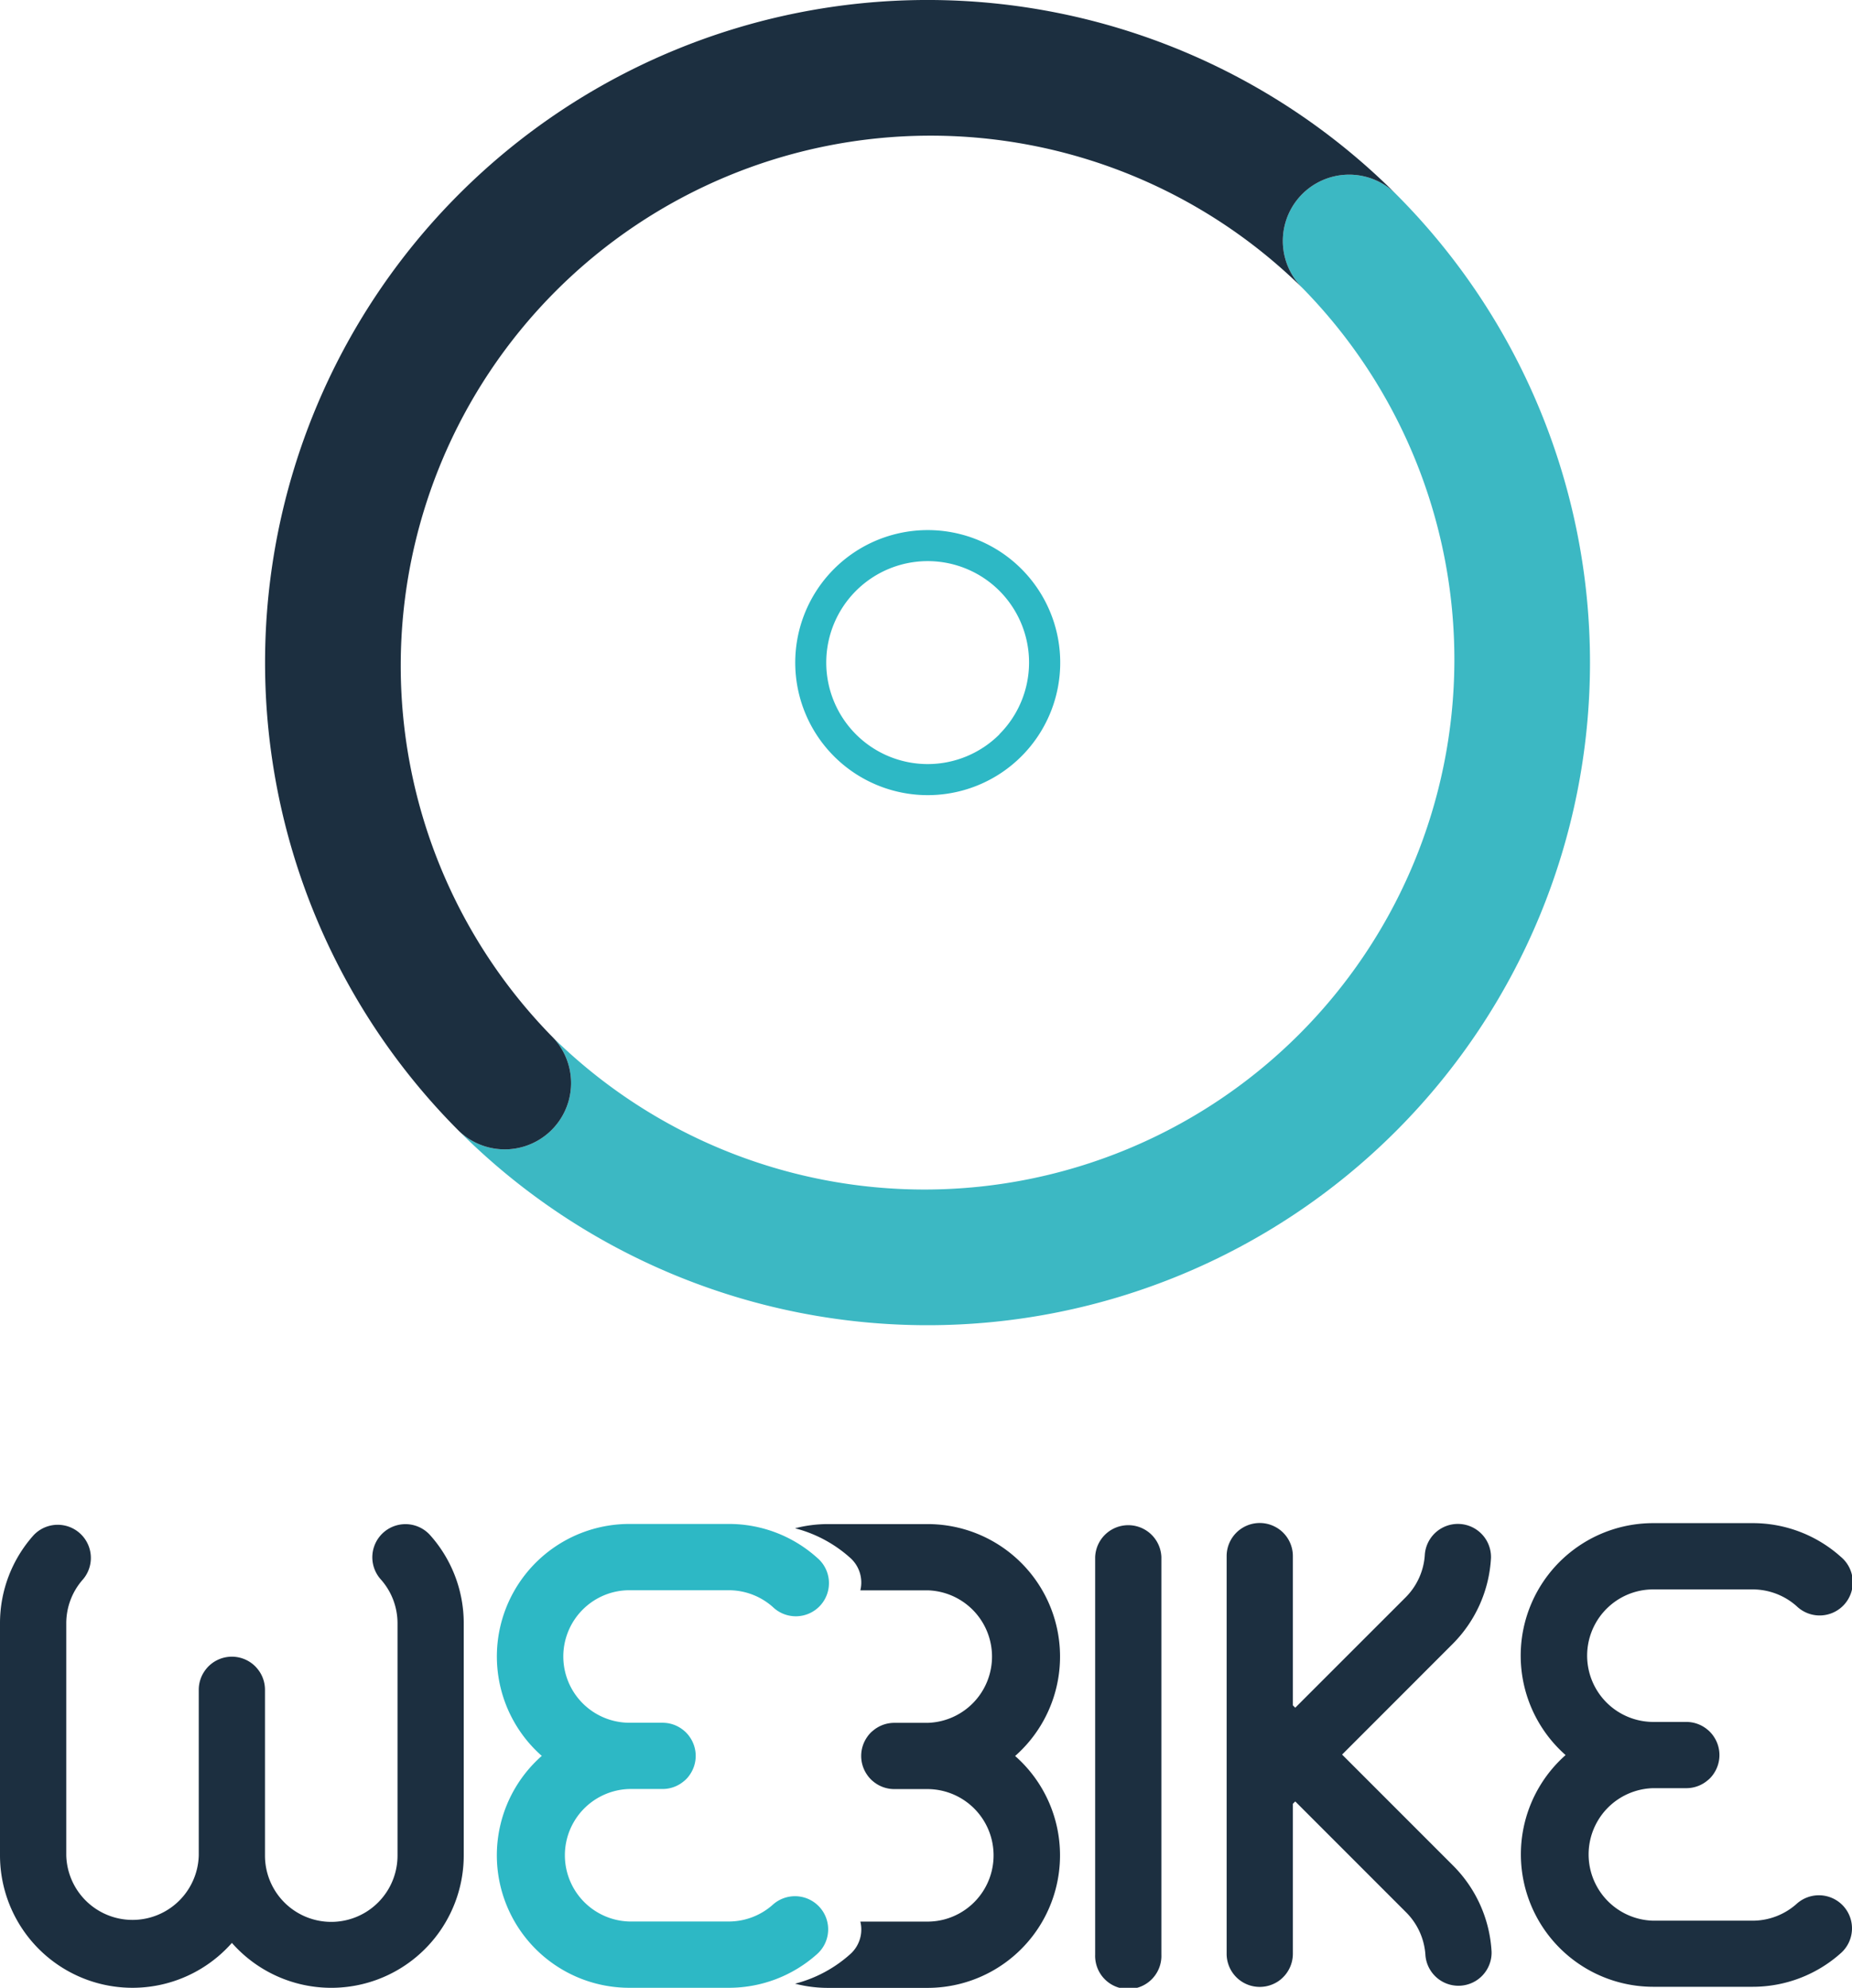 <svg xmlns="http://www.w3.org/2000/svg" viewBox="0 0 406.35 436.05"><defs><style>.cls-1{fill:#1c2f40;}.cls-2{fill:#2db8c5;}.cls-3{fill:#3cb8c3;}</style></defs><title>Recurso 5</title><g id="Capa_2" data-name="Capa 2"><g id="Capa_4" data-name="Capa 4"><path class="cls-1" d="M101.75,356.11V407a29.06,29.06,0,0,1-50.87,19.2A29.07,29.07,0,0,1,0,407V356.11a28.94,28.94,0,0,1,7.41-19.38,7.27,7.27,0,0,1,10.83,9.69,14.49,14.49,0,0,0-3.7,9.69V407a14.54,14.54,0,0,0,29.07,0V370.64A7.23,7.23,0,0,1,45.33,366a1,1,0,0,1,.13-.16,7.26,7.26,0,0,1,10.26-.57,6.18,6.18,0,0,1,.71.74,7.22,7.22,0,0,1,1.71,4.67h0v36c0,.12,0,.25,0,.37v0a14.54,14.54,0,0,0,29.08,0V356.11a14.45,14.45,0,0,0-3.71-9.69,7.27,7.27,0,0,1,10.84-9.69A29,29,0,0,1,101.75,356.11Z"/><path class="cls-1" d="M58.15,406.61V407h0v0C58.14,406.86,58.14,406.73,58.15,406.61Z"/><path class="cls-2" d="M179.86,418.39a7.26,7.26,0,0,1-.58,10.26,29,29,0,0,1-19.38,7.4H138.09a29.06,29.06,0,0,1-19.22-50.87,29.07,29.07,0,0,1,19.22-50.88H159.9a28.94,28.94,0,0,1,19.38,7.41,7.27,7.27,0,1,1-9.69,10.83,14.53,14.53,0,0,0-9.69-3.7H138.09a14.42,14.42,0,0,0-3.62.46h0a14.54,14.54,0,0,0,3.63,28.61h7.28a7.23,7.23,0,0,1,4.68,1.72l.16.13a7.13,7.13,0,0,1,1.2,1.39,7.24,7.24,0,0,1,0,8.06,6.7,6.7,0,0,1-.62.81,5.4,5.4,0,0,1-.74.7,7.22,7.22,0,0,1-4.68,1.72h-7.28a14.54,14.54,0,0,0,0,29.07H159.9a14.53,14.53,0,0,0,9.69-3.71A7.28,7.28,0,0,1,179.86,418.39Z"/><path class="cls-1" d="M404.5,418.17a7.26,7.26,0,0,1-.58,10.26,29,29,0,0,1-19.38,7.4H362.73A29.06,29.06,0,0,1,343.51,385a29.07,29.07,0,0,1,19.22-50.88h21.81a28.94,28.94,0,0,1,19.38,7.41,7.27,7.27,0,1,1-9.69,10.83,14.53,14.53,0,0,0-9.69-3.7H362.73a14.42,14.42,0,0,0-3.62.46h0a14.54,14.54,0,0,0,3.63,28.61H370a7.23,7.23,0,0,1,4.68,1.72l.16.13a7.13,7.13,0,0,1,1.2,1.39,7.24,7.24,0,0,1,0,8.06,6.7,6.7,0,0,1-.62.81,5.4,5.4,0,0,1-.74.7,7.22,7.22,0,0,1-4.68,1.72h-7.28a14.54,14.54,0,0,0,0,29.07h21.81a14.53,14.53,0,0,0,9.69-3.71A7.28,7.28,0,0,1,404.5,418.17Z"/><path class="cls-1" d="M232.58,407a29.07,29.07,0,0,1-29.07,29.07H181.7a28.79,28.79,0,0,1-7.26-.92,28.91,28.91,0,0,0,12.11-6.48,7.23,7.23,0,0,0,2.22-7.14h14.74a14.42,14.42,0,0,0,3.62-.46h0a14.54,14.54,0,0,0-3.63-28.61h-7.28a7.23,7.23,0,0,1-4.68-1.72l-.16-.13a7.13,7.13,0,0,1-1.2-1.39,7.24,7.24,0,0,1,0-8.06,6.7,6.7,0,0,1,.62-.81,5.4,5.4,0,0,1,.74-.7,7.22,7.22,0,0,1,4.68-1.72h7.28a14.54,14.54,0,0,0,0-29.07H188.77a7.23,7.23,0,0,0-2.22-7.12,28.93,28.93,0,0,0-12.11-6.49,28.79,28.79,0,0,1,7.26-.92h21.81a29.06,29.06,0,0,1,19.22,50.87A29,29,0,0,1,232.58,407Z"/><path class="cls-1" d="M254.82,341.57v87.21a7.27,7.27,0,1,1-14.53,0V341.57a7.27,7.27,0,0,1,14.53,0Z"/><path class="cls-1" d="M327.27,428.16a28.94,28.94,0,0,0-8.47-18.94l-24.33-24.33,24.2-24.21a28.9,28.9,0,0,0,8.47-18.93,7.27,7.27,0,0,0-14.51-.82,14.47,14.47,0,0,1-4.23,9.48l-24.21,24.2-.52-.52V341.35a7.25,7.25,0,0,0-1.85-4.84,7.08,7.08,0,0,0-2.13-1.63,7.26,7.26,0,0,0-10.55,6.47v87.21A7.26,7.26,0,0,0,279.82,435a6.54,6.54,0,0,0,1.43-1,7.28,7.28,0,0,0,2.42-5.42V395.69l.52-.52,24.33,24.33a14.52,14.52,0,0,1,4.24,9.47,7.27,7.27,0,0,0,14.51-.81Z"/><path class="cls-2" d="M183,124.8a29.07,29.07,0,1,0,41.11,0A29.06,29.06,0,0,0,183,124.8Zm36.29,36.29a22.26,22.26,0,1,1,0-31.48A22.27,22.27,0,0,1,219.25,161.09Z"/><path class="cls-3" d="M306.29,42.57A145.35,145.35,0,0,1,100.73,248.13a14.55,14.55,0,0,0,20.57-20.57A116.27,116.27,0,0,0,285.73,63.14a14.54,14.54,0,1,1,20.56-20.57Z"/><path class="cls-1" d="M306.29,42.57a14.54,14.54,0,1,0-20.56,20.57A116.27,116.27,0,0,0,121.3,227.56a14.55,14.55,0,0,1-20.57,20.57A145.35,145.35,0,0,1,306.29,42.57Z"/></g></g></svg>